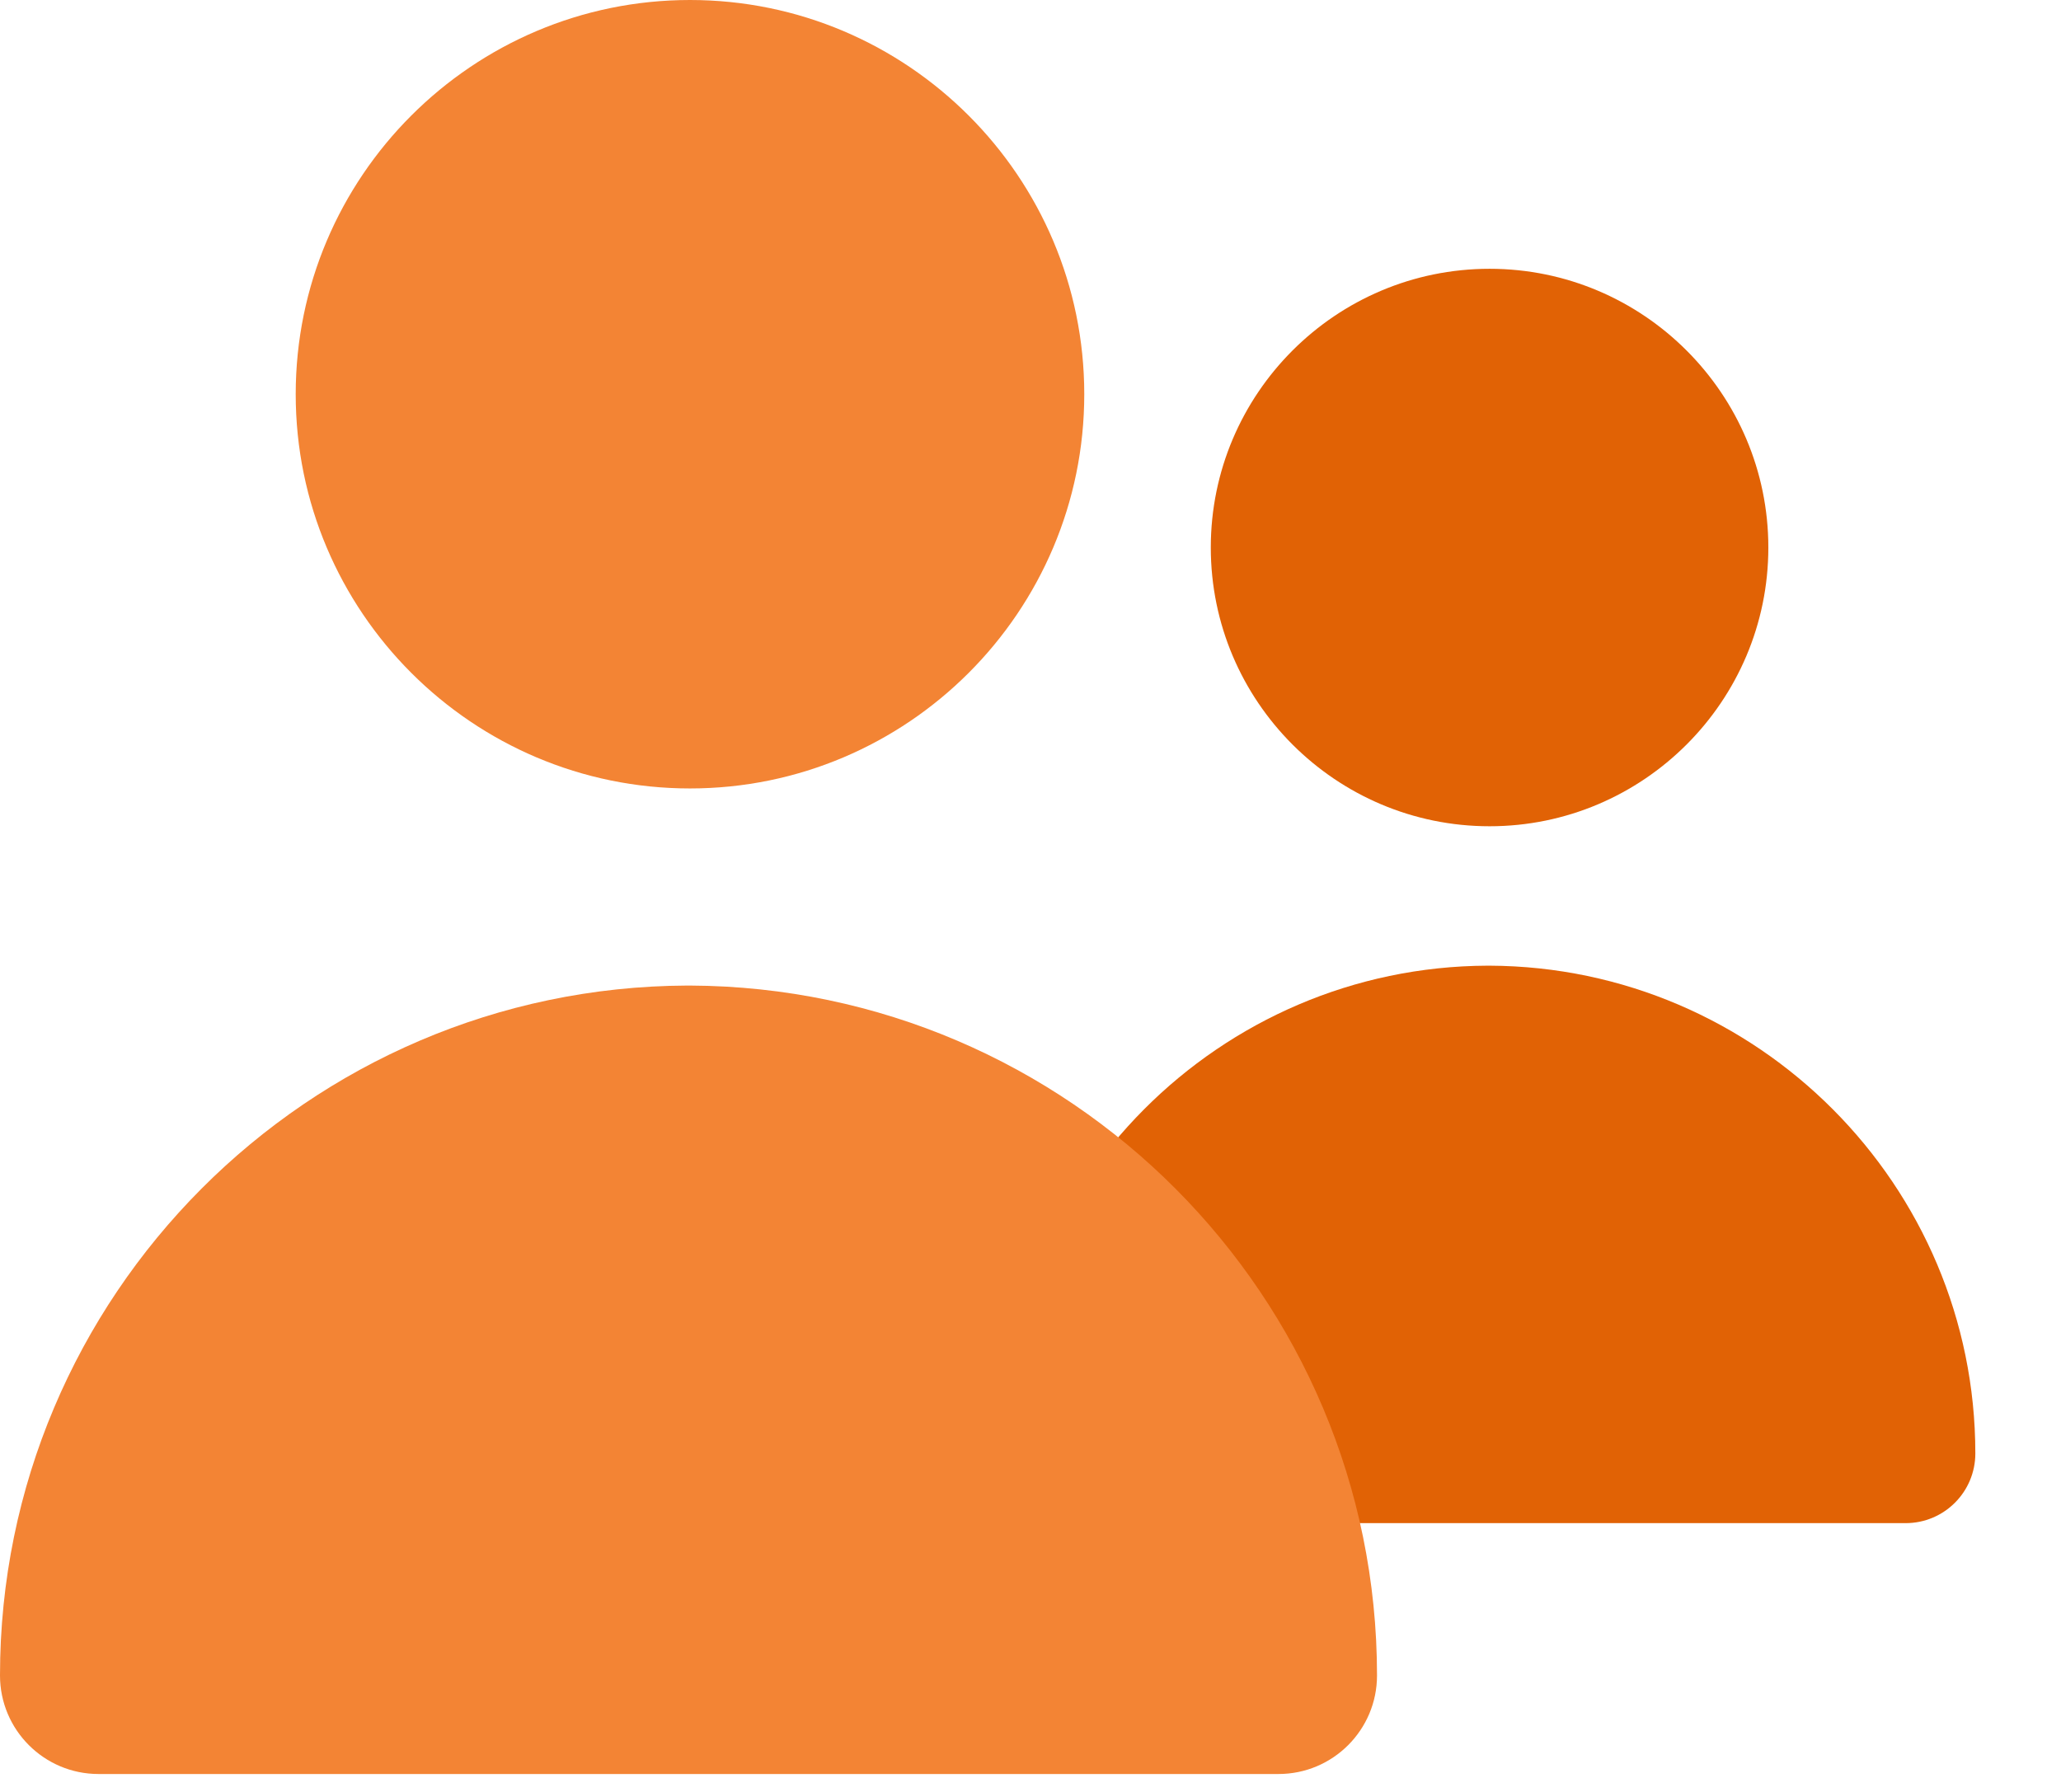 <svg width="23" height="20" viewBox="0 0 23 20" fill="none" xmlns="http://www.w3.org/2000/svg">
<path fill-rule="evenodd" clip-rule="evenodd" d="M19.734 6.111C19.734 7.827 18.338 9.222 16.623 9.222C14.907 9.222 13.512 7.827 13.512 6.111C13.512 4.395 14.907 3 16.623 3C18.338 3 19.734 4.395 19.734 6.111ZM11.178 16.222C11.178 13.228 13.608 10.79 16.599 10.778V10.778L16.608 10.778L16.623 10.778V10.778C19.613 10.791 22.044 13.228 22.044 16.222C22.044 16.652 21.696 17 21.266 17H16.599V17H11.956C11.526 17 11.178 16.652 11.178 16.222Z" fill="#E16205"/>
<path fill-rule="evenodd" clip-rule="evenodd" d="M12.1 4.4C12.1 6.827 10.127 8.8 7.7 8.8C5.273 8.8 3.3 6.827 3.3 4.4C3.3 1.973 5.273 0 7.7 0C10.127 0 12.1 1.973 12.1 4.4ZM0 18.7C0 14.465 3.437 11.018 7.667 11V11L7.683 11L7.7 11V11C11.93 11.018 15.367 14.465 15.367 18.7C15.367 19.307 14.875 19.8 14.267 19.8H7.7H7.667H1.1C0.492 19.8 0 19.307 0 18.7Z" fill="#F38434"/>
</svg>
